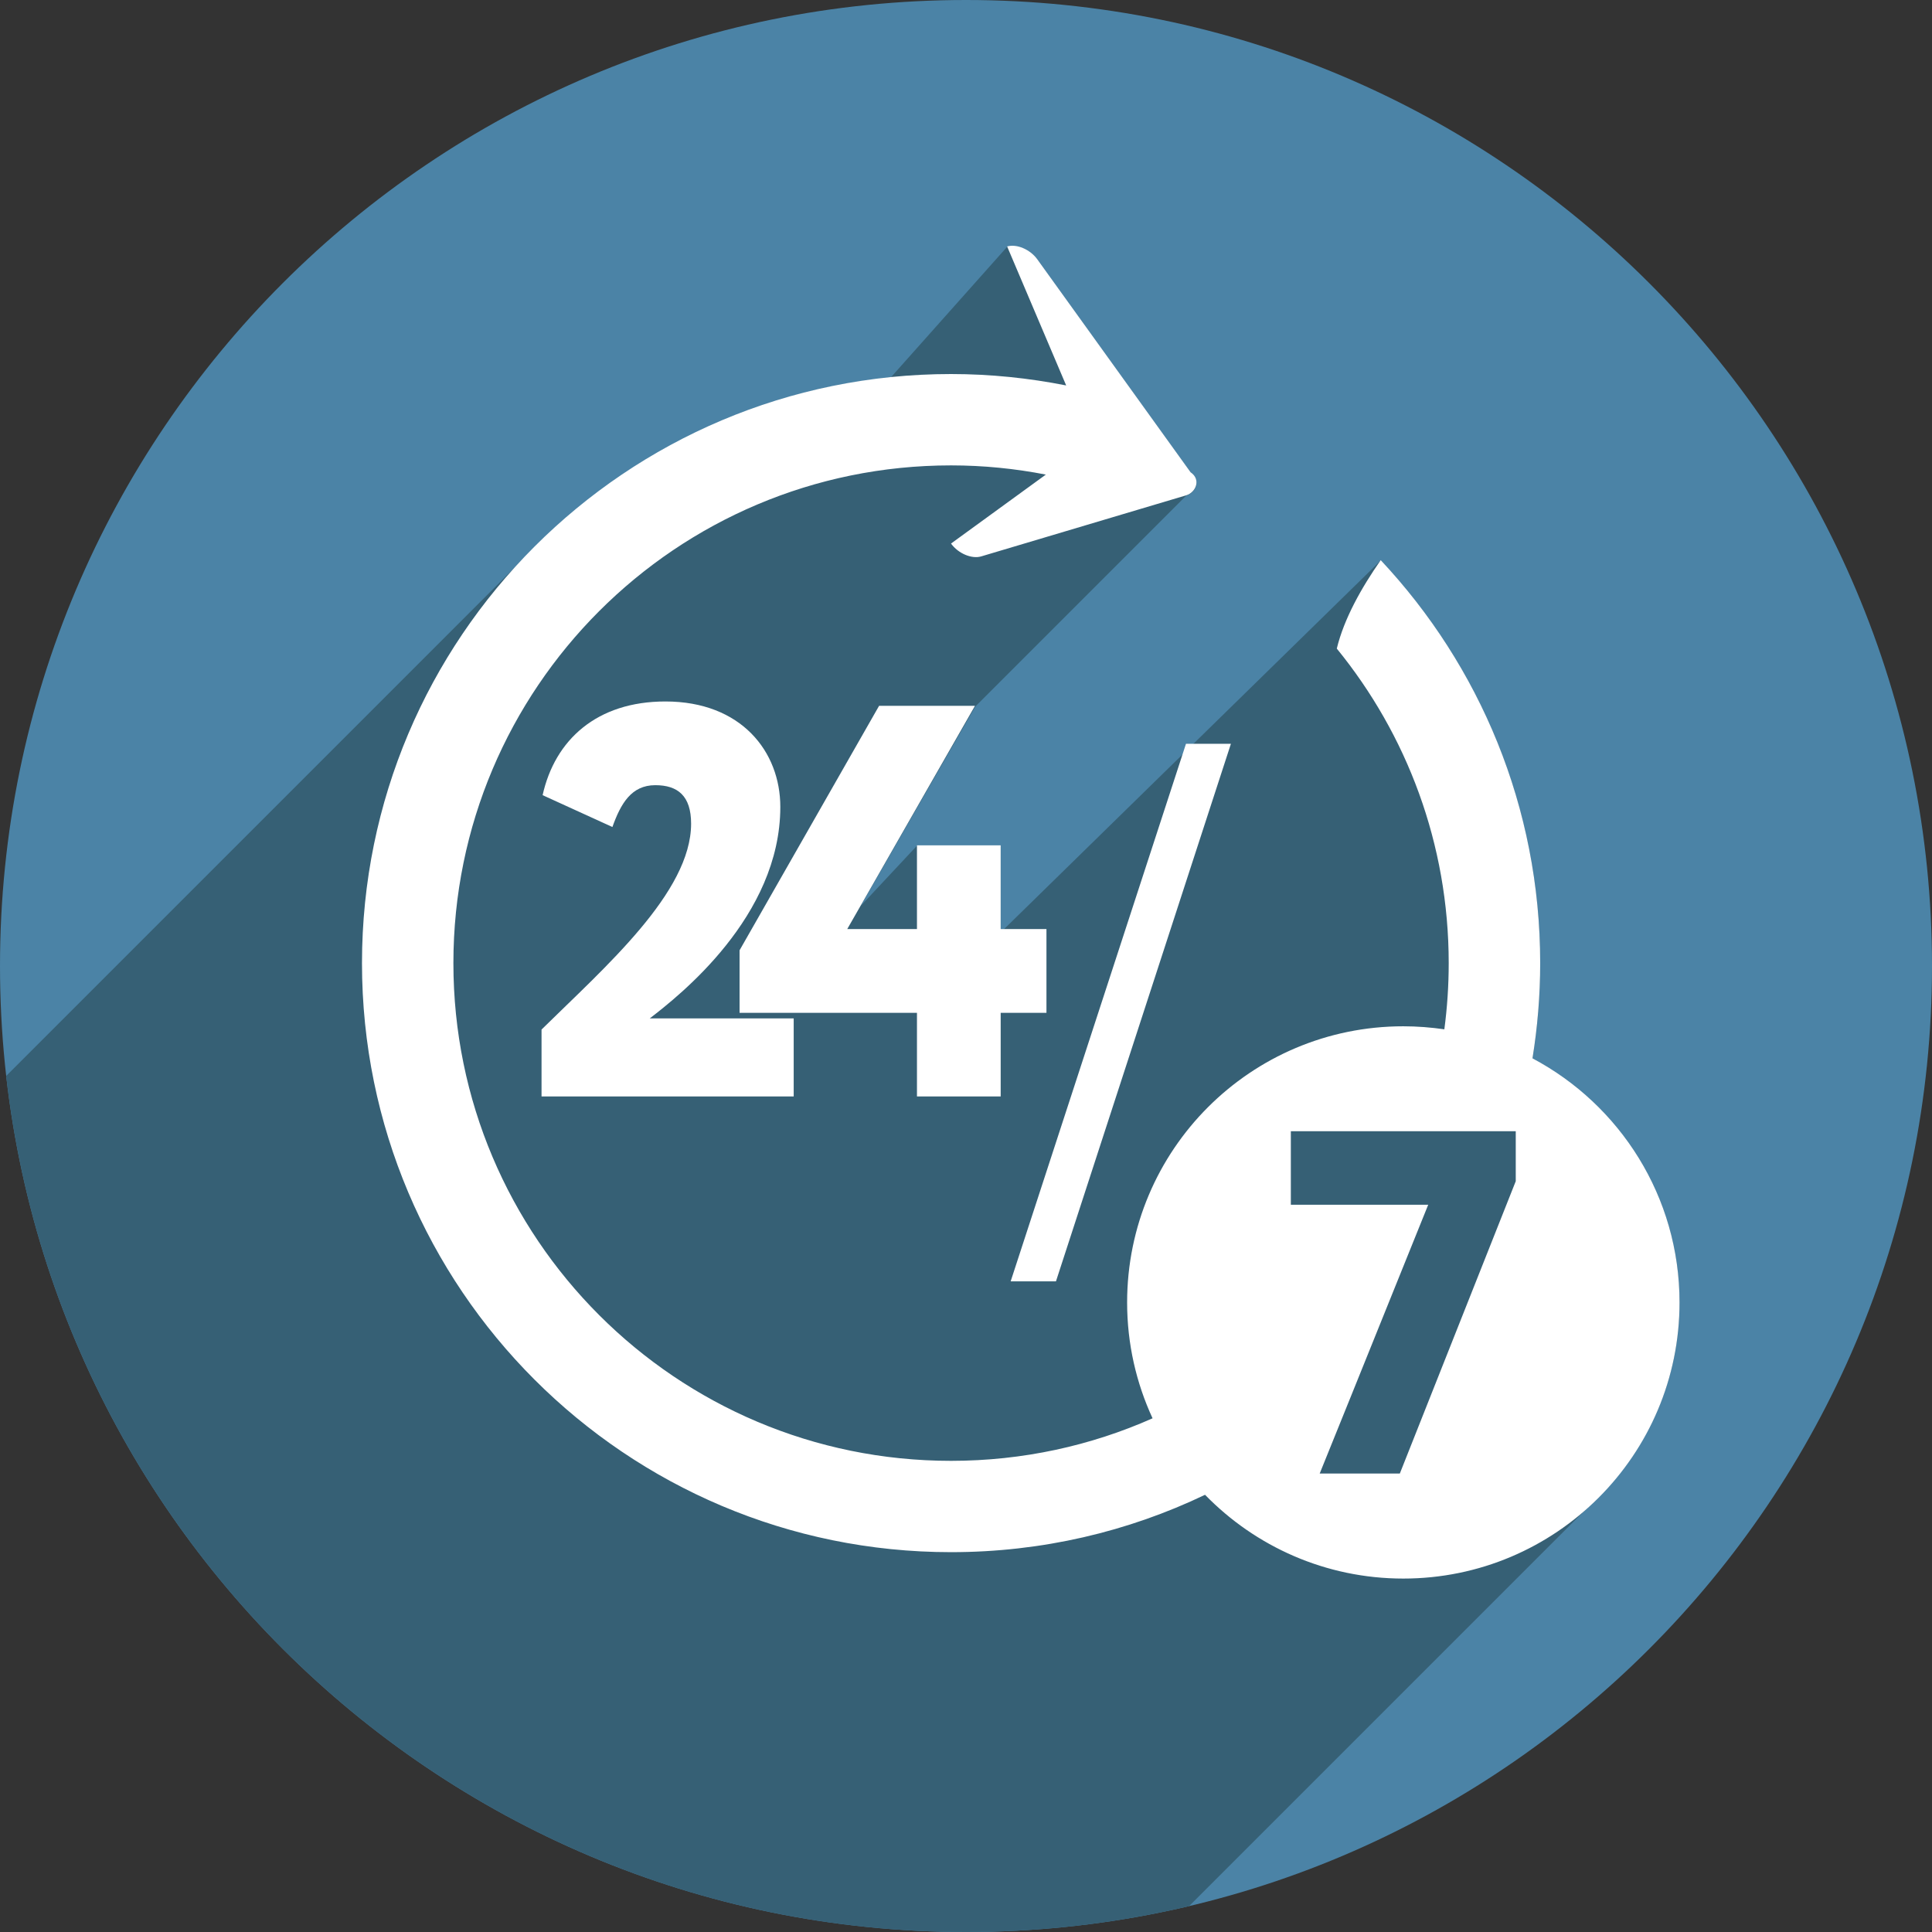<?xml version="1.0" encoding="iso-8859-1"?>
<!-- Generator: Adobe Illustrator 18.1.1, SVG Export Plug-In . SVG Version: 6.00 Build 0)  -->
<svg version="1.1" xmlns="http://www.w3.org/2000/svg" xmlns:xlink="http://www.w3.org/1999/xlink" x="0px" y="0px"
	 viewBox="0 0 500 500" style="enable-background:new 0 0 500 500;" xml:space="preserve">
<rect x="0" y="0" width="500" height="500" fill="#333333" stroke="none"/>
<g id="Layer_3">
	<path style="fill:#4B83A6;" d="M500,249.992C500,388.07,388.07,500,250.006,500C111.928,500,0,388.07,0,249.992
		C0,111.93,111.928,0,250.006,0C388.07,0,500,111.93,500,249.992z"/>
</g>
<g id="Layer_1">
	<g>
		<defs>
			<path id="SVGID_1_" d="M500,249.992C500,388.07,388.07,500,250.006,500C111.928,500,0,388.07,0,249.992
				C0,111.93,111.928,0,250.006,0C388.07,0,500,111.93,500,249.992z"/>
		</defs>
		<clipPath id="SVGID_2_">
			<use xlink:href="#SVGID_1_"  style="overflow:visible;"/>
		</clipPath>
		<g style="clip-path:url(#SVGID_2_);">
			<path style="fill:#366075;" d="M411.59,389.446c14.104-13.051,23.073-31.545,23.073-52.267c0-27.403-15.433-51.187-38.057-63.187
				c1.298-8.041,1.994-16.26,1.994-24.641c0-40.347-15.68-77.011-41.273-104.291l-97.562,95.475h-0.79v-21.664h-21.664
				l-14.583,15.602l29.645-51.588l54.603-54.603c2.489-0.727,3.943-4.082,1.145-5.97L268.44,67.184
				c-1.84-2.553-5.335-4.036-7.794-3.31l-30.107,33.803c-36.836,3.743-69.713,20.676-94.053,45.898L-58.517,338.571
				c-28.747,27.742-46.701,66.587-46.701,109.67c0,84.186,68.259,152.446,152.446,152.446c23.552,0,45.835-5.321,65.737-14.845
				c13.005,13.36,31.192,21.68,51.311,21.68c20.738,0,39.248-8.969,52.315-23.072L411.59,389.446z"/>
		</g>
	</g>
</g>
<g id="Guides_For_Artboard">
	<g>
		<path style="fill:#FFFFFF;" d="M140.15,266.446v17.319h65.258v-20.204h-37.252c7.5-5.783,33.789-26.288,33.789-54.742
			c0-14.304-10.114-27.279-29.737-27.279c-17.769,0-28.609,9.96-31.78,24.248l18.062,8.242c2.166-6.062,4.903-10.825,11.104-10.825
			c5.785,0,9.264,2.738,9.264,9.959C178.857,230.933,156.604,250.247,140.15,266.446z"/>
		<polygon style="fill:#FFFFFF;" points="258.975,283.765 258.975,262.123 270.822,262.123 270.822,240.443 258.975,240.443 
			258.975,218.778 237.311,218.778 237.311,240.443 219.264,240.443 252.326,182.669 227.506,182.669 191.399,245.934 
			191.399,262.123 237.311,262.123 237.311,283.765 		"/>
		<polygon style="fill:#FFFFFF;" points="318.559,192.49 306.931,192.49 261.558,331.612 273.281,331.612 		"/>
		<path style="fill:#FFFFFF;" d="M396.607,273.9c1.298-8.041,1.994-16.261,1.994-24.643c0-40.345-15.68-77.011-41.273-104.289
			c-4.98,7.129-9.495,15.138-11.367,22.887c18.109,22.206,28.964,50.536,28.964,81.402c0,5.799-0.386,11.522-1.129,17.127
			c-3.463-0.496-7.005-0.782-10.624-0.782c-39.479,0-71.474,31.989-71.474,71.483c0,10.701,2.366,20.845,6.587,29.97
			c-15.944,7.082-33.588,11.01-52.161,11.01c-71.149,0-128.785-57.681-128.785-128.808c0-71.135,57.635-128.816,128.785-128.816
			c8.397,0,16.61,0.836,24.541,2.382l-24.541,17.846c1.856,2.583,5.367,4.052,7.81,3.325l53.042-15.805
			c2.489-0.727,3.943-4.082,1.145-5.968l-39.681-55.13c-1.84-2.551-5.335-4.036-7.794-3.31l15.279,35.97
			c-9.62-1.902-19.579-2.953-29.8-2.953c-84.186,0-152.444,68.258-152.444,152.46c0,84.178,68.258,152.438,152.444,152.438
			c23.552,0,45.837-5.321,65.738-14.846c13.005,13.36,31.191,21.68,51.309,21.68c39.465,0,71.491-31.979,71.491-71.444
			C434.664,309.683,419.231,285.9,396.607,273.9z M392.276,305.694l-30,75.65h-20.738l8.18-20.226l19.903-49.331H358.75h-24.681
			v-19.02h33.311h24.88h0.016V305.694z"/>
	</g>
</g>
</svg>
